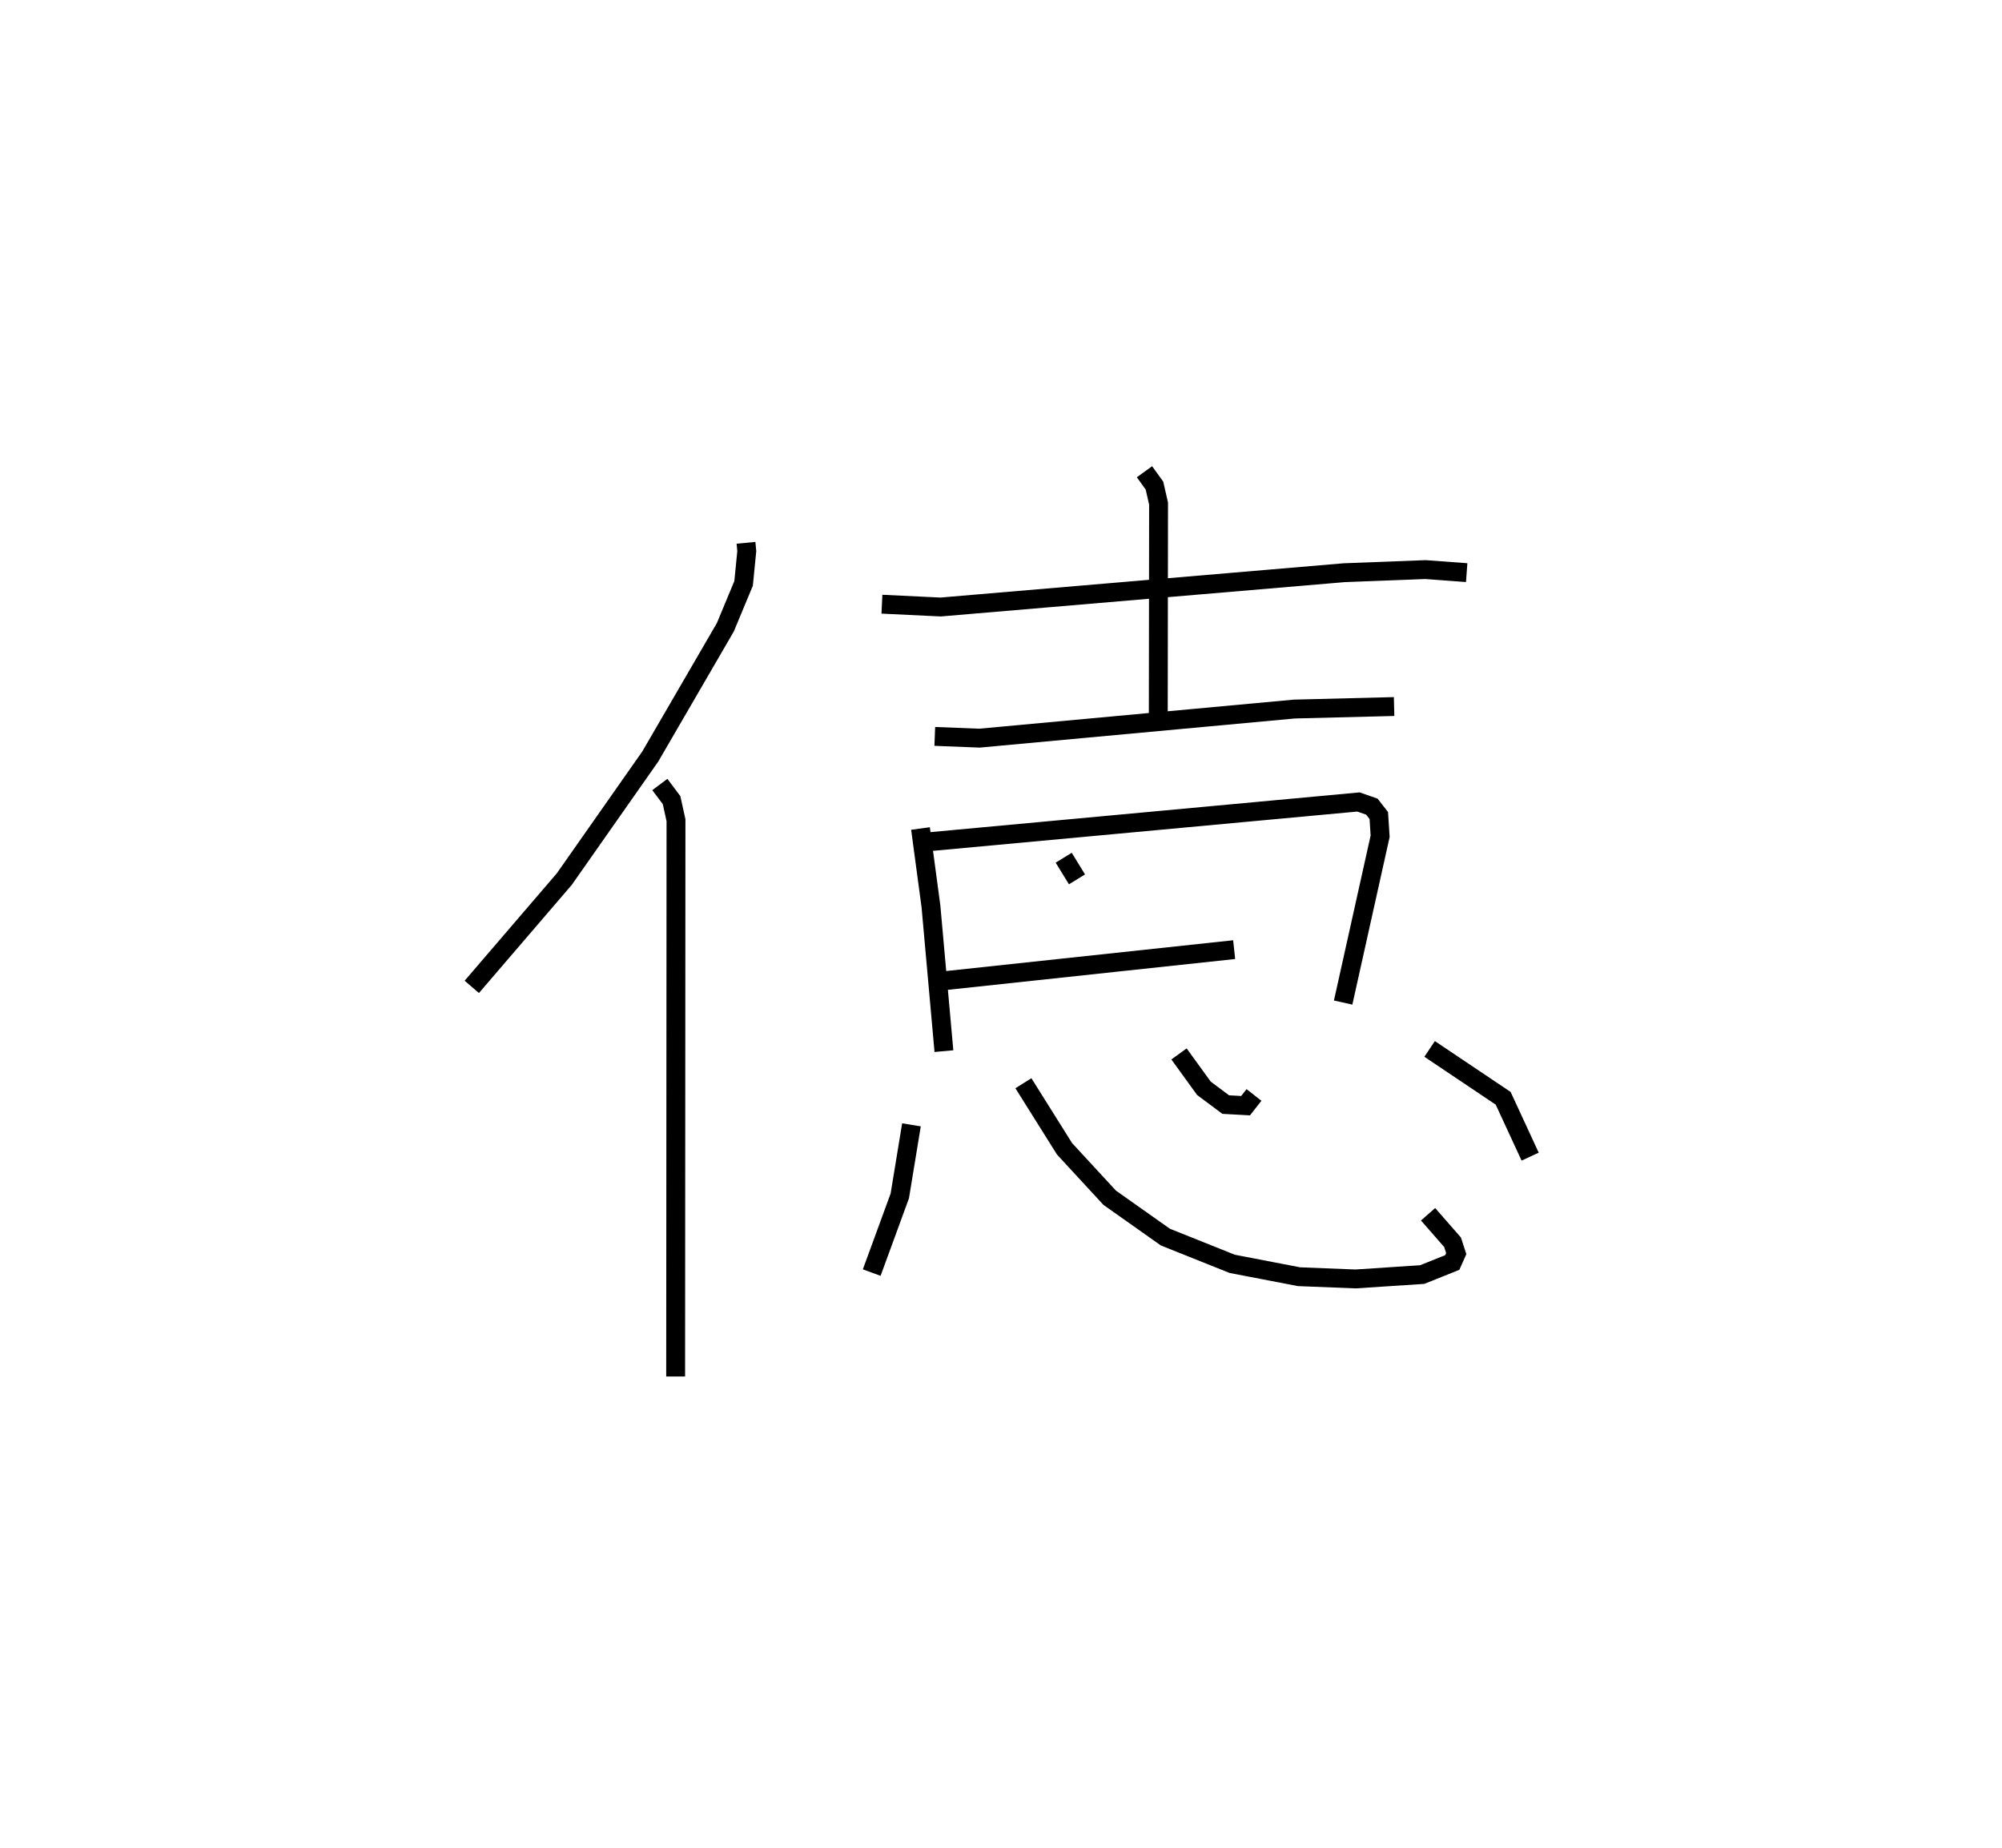 <?xml version="1.0" encoding="utf-8" ?>
<svg baseProfile="full" height="97.947" version="1.1" width="106.081" xmlns="http://www.w3.org/2000/svg" xmlns:ev="http://www.w3.org/2001/xml-events" xmlns:xlink="http://www.w3.org/1999/xlink"><defs /><rect fill="white" height="97.947" width="106.081" x="0" y="0" /><path d="M25.046,25.035 m0.0,0.0 m14.482,3.731 l0.042,0.44 -0.169,1.712 l-0.967,2.324 -3.975,6.845 l-4.559,6.501 -4.901,5.711 m9.965,-10.725 l0.621,0.83 0.234,1.063 l-0.018,29.479 m10.93,-40.927 l3.113,0.149 21.38,-1.818 l4.311,-0.165 2.181,0.161 m-17.073,-5.346 l0.528,0.731 0.219,0.957 l-0.015,11.281 m-11.843,1.056 l2.366,0.093 16.682,-1.542 l5.29,-0.134 m-25.095,6.464 l0.554,4.126 0.687,7.672 m-0.989,-11.078 l22.954,-2.126 0.712,0.248 l0.366,0.471 0.071,1.096 l-1.96,8.815 m-14.807,-7.676 l0.704,1.147 m-7.164,5.386 l15.492,-1.662 m-17.099,9.285 l-0.618,3.767 -1.488,4.062 m8.038,-10.034 l2.179,3.475 2.393,2.594 l2.949,2.084 3.538,1.417 l3.544,0.683 2.997,0.118 l3.531,-0.232 1.594,-0.639 l0.21,-0.471 -0.196,-0.602 l-1.297,-1.483 m-13.197,-8.497 l1.318,1.82 1.157,0.864 l1.052,0.058 0.446,-0.568 m9.306,-2.439 l3.897,2.615 1.43,3.093 " fill="none" stroke="black" stroke-width="1" /></svg>
